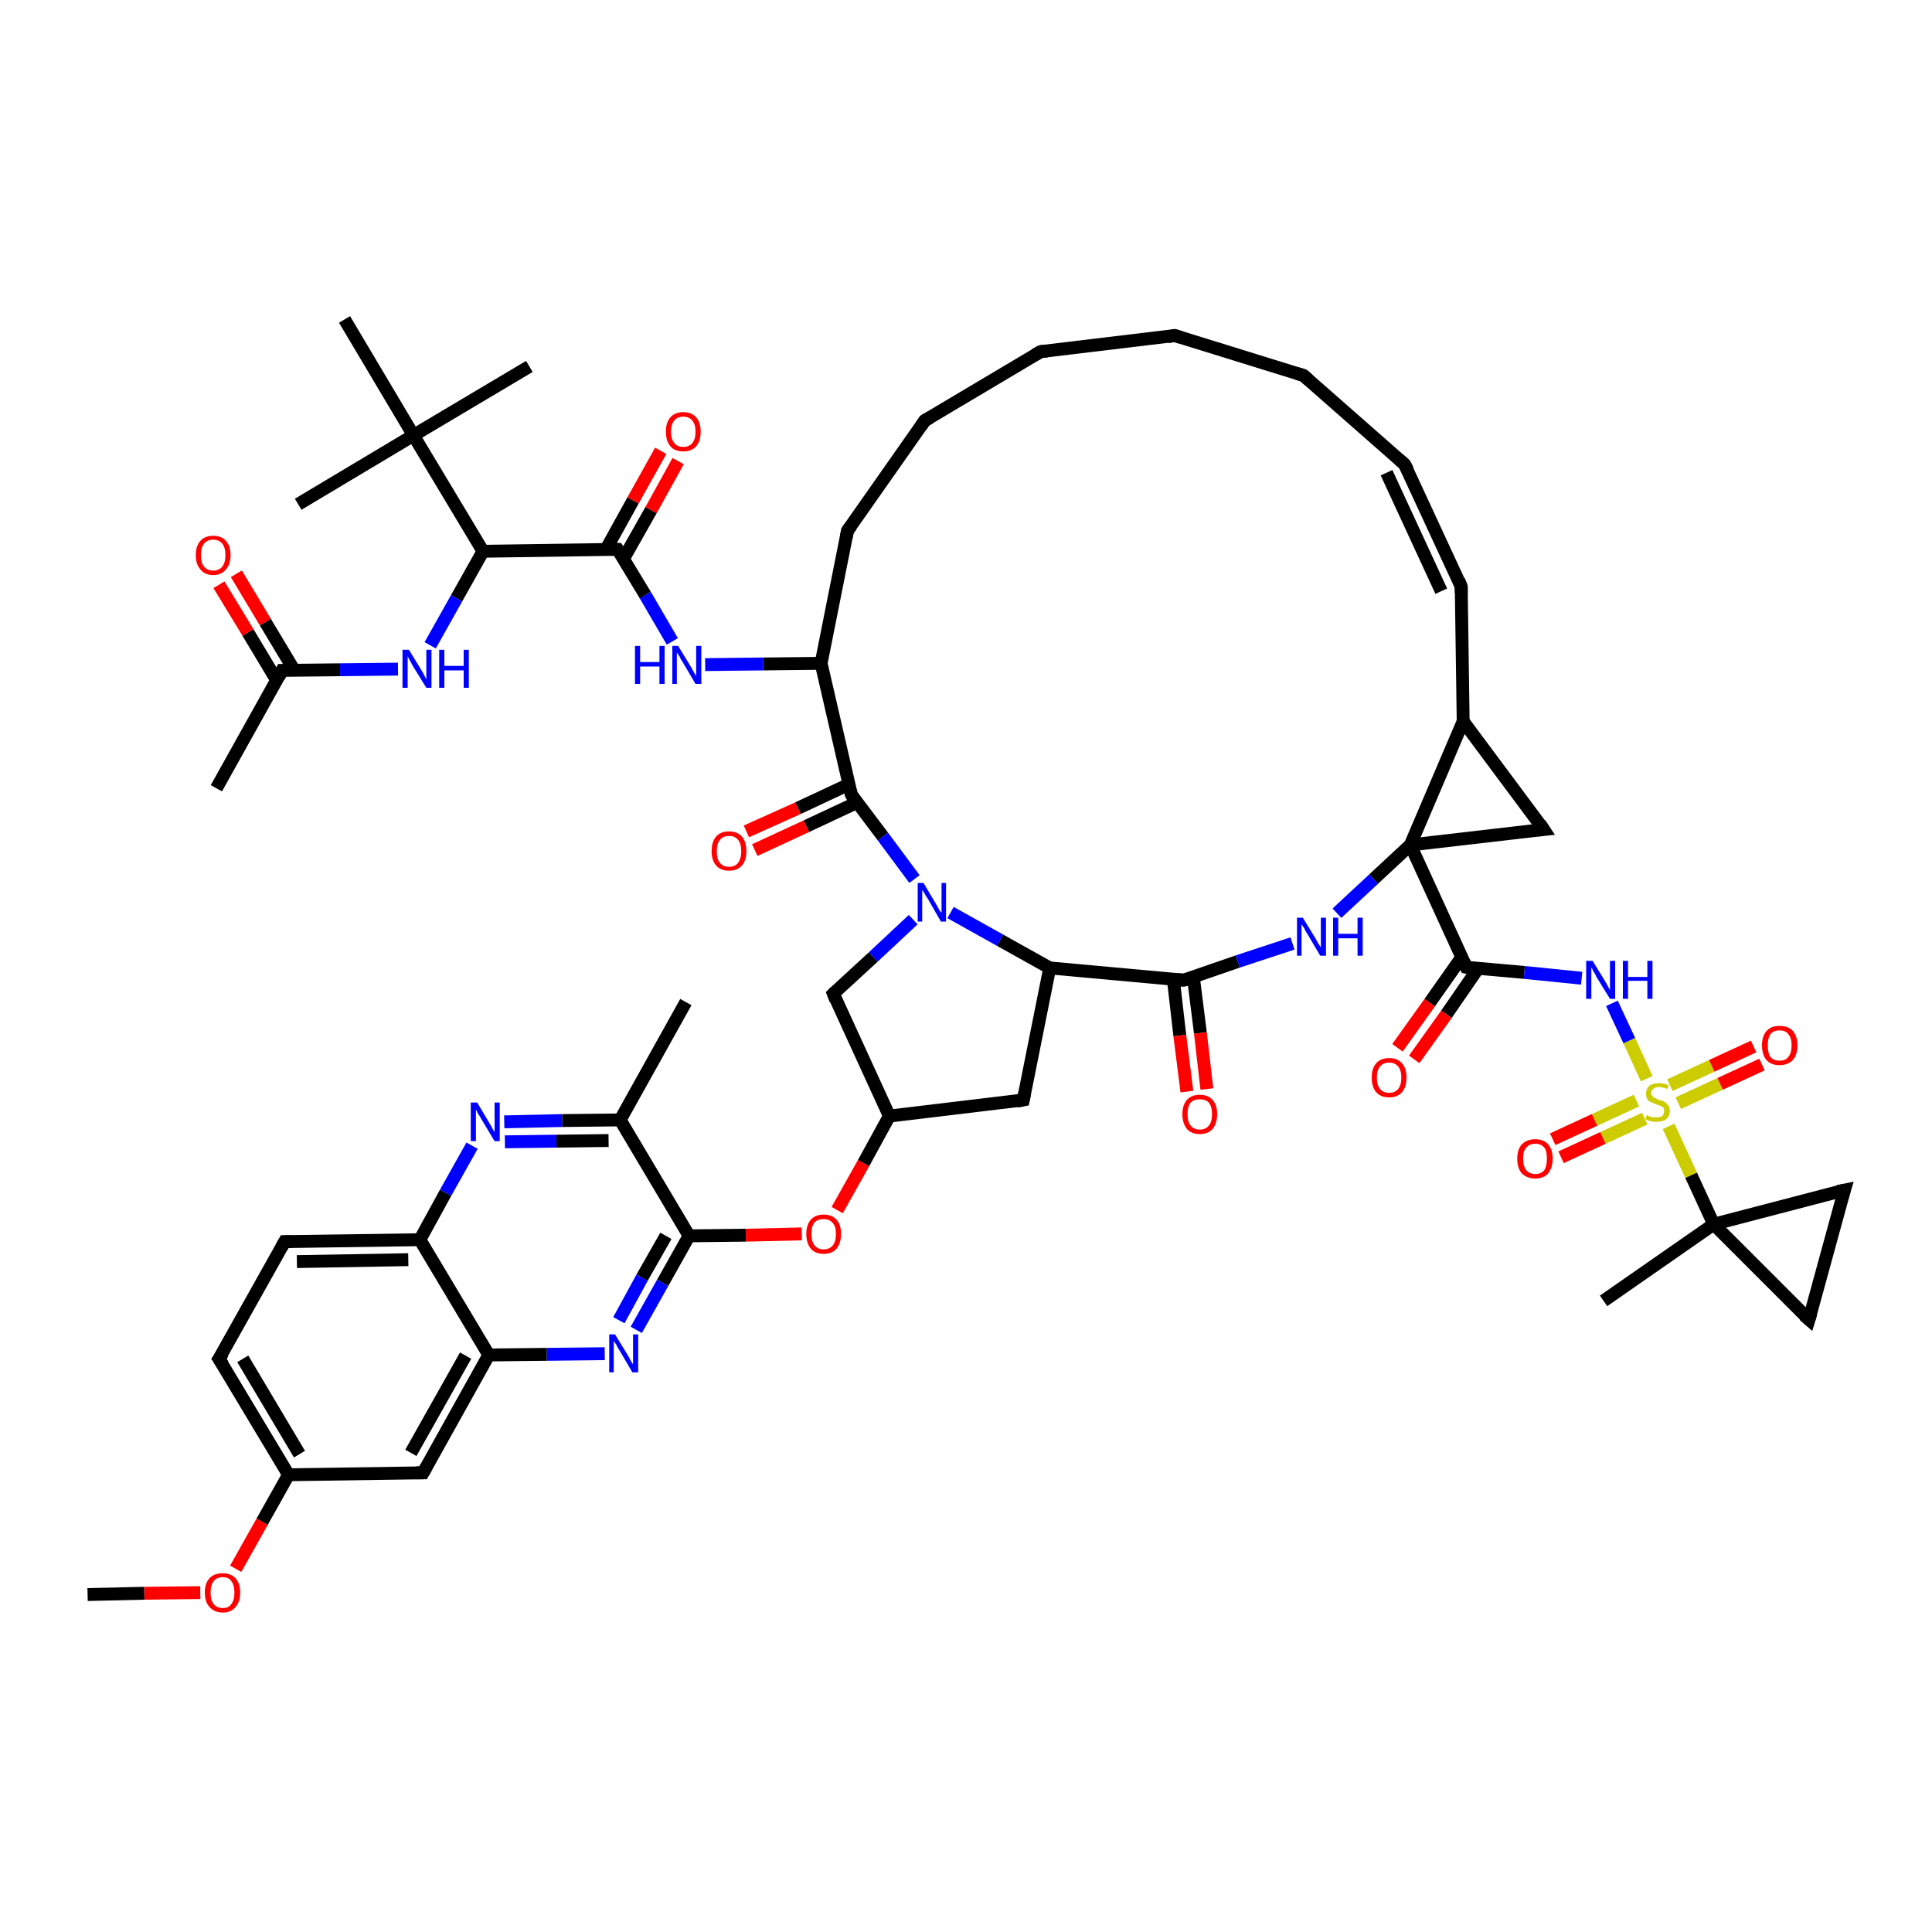 <?xml version='1.0' encoding='iso-8859-1'?>
<svg version='1.1' baseProfile='full'
              xmlns='http://www.w3.org/2000/svg'
                      xmlns:rdkit='http://www.rdkit.org/xml'
                      xmlns:xlink='http://www.w3.org/1999/xlink'
                  xml:space='preserve'
width='300px' height='300px' viewBox='0 0 300 300'>
<!-- END OF HEADER -->
<rect style='opacity:1.0;fill:#FFFFFF;stroke:none' width='300.0' height='300.0' x='0.0' y='0.0'> </rect>
<path class='bond-0 atom-0 atom-1' d='M 107.0,191.9 L 102.9,199.2' style='fill:none;fill-rule:evenodd;stroke:#000000;stroke-width:2.0px;stroke-linecap:butt;stroke-linejoin:miter;stroke-opacity:1' />
<path class='bond-0 atom-0 atom-1' d='M 102.9,199.2 L 98.8,206.5' style='fill:none;fill-rule:evenodd;stroke:#0000FF;stroke-width:2.0px;stroke-linecap:butt;stroke-linejoin:miter;stroke-opacity:1' />
<path class='bond-0 atom-0 atom-1' d='M 103.4,191.9 L 99.7,198.4' style='fill:none;fill-rule:evenodd;stroke:#000000;stroke-width:2.0px;stroke-linecap:butt;stroke-linejoin:miter;stroke-opacity:1' />
<path class='bond-0 atom-0 atom-1' d='M 99.7,198.4 L 96.1,205.0' style='fill:none;fill-rule:evenodd;stroke:#0000FF;stroke-width:2.0px;stroke-linecap:butt;stroke-linejoin:miter;stroke-opacity:1' />
<path class='bond-1 atom-1 atom-2' d='M 93.9,210.2 L 84.9,210.3' style='fill:none;fill-rule:evenodd;stroke:#0000FF;stroke-width:2.0px;stroke-linecap:butt;stroke-linejoin:miter;stroke-opacity:1' />
<path class='bond-1 atom-1 atom-2' d='M 84.9,210.3 L 75.9,210.4' style='fill:none;fill-rule:evenodd;stroke:#000000;stroke-width:2.0px;stroke-linecap:butt;stroke-linejoin:miter;stroke-opacity:1' />
<path class='bond-2 atom-2 atom-3' d='M 75.9,210.4 L 65.7,228.7' style='fill:none;fill-rule:evenodd;stroke:#000000;stroke-width:2.0px;stroke-linecap:butt;stroke-linejoin:miter;stroke-opacity:1' />
<path class='bond-2 atom-2 atom-3' d='M 72.3,210.5 L 63.8,225.6' style='fill:none;fill-rule:evenodd;stroke:#000000;stroke-width:2.0px;stroke-linecap:butt;stroke-linejoin:miter;stroke-opacity:1' />
<path class='bond-3 atom-3 atom-4' d='M 65.7,228.7 L 44.8,229.0' style='fill:none;fill-rule:evenodd;stroke:#000000;stroke-width:2.0px;stroke-linecap:butt;stroke-linejoin:miter;stroke-opacity:1' />
<path class='bond-4 atom-4 atom-5' d='M 44.8,229.0 L 40.7,236.3' style='fill:none;fill-rule:evenodd;stroke:#000000;stroke-width:2.0px;stroke-linecap:butt;stroke-linejoin:miter;stroke-opacity:1' />
<path class='bond-4 atom-4 atom-5' d='M 40.7,236.3 L 36.6,243.6' style='fill:none;fill-rule:evenodd;stroke:#FF0000;stroke-width:2.0px;stroke-linecap:butt;stroke-linejoin:miter;stroke-opacity:1' />
<path class='bond-5 atom-5 atom-6' d='M 31.1,247.3 L 22.4,247.4' style='fill:none;fill-rule:evenodd;stroke:#FF0000;stroke-width:2.0px;stroke-linecap:butt;stroke-linejoin:miter;stroke-opacity:1' />
<path class='bond-5 atom-5 atom-6' d='M 22.4,247.4 L 13.6,247.6' style='fill:none;fill-rule:evenodd;stroke:#000000;stroke-width:2.0px;stroke-linecap:butt;stroke-linejoin:miter;stroke-opacity:1' />
<path class='bond-6 atom-4 atom-7' d='M 44.8,229.0 L 34.0,211.0' style='fill:none;fill-rule:evenodd;stroke:#000000;stroke-width:2.0px;stroke-linecap:butt;stroke-linejoin:miter;stroke-opacity:1' />
<path class='bond-6 atom-4 atom-7' d='M 46.5,225.8 L 37.7,211.0' style='fill:none;fill-rule:evenodd;stroke:#000000;stroke-width:2.0px;stroke-linecap:butt;stroke-linejoin:miter;stroke-opacity:1' />
<path class='bond-7 atom-7 atom-8' d='M 34.0,211.0 L 44.2,192.8' style='fill:none;fill-rule:evenodd;stroke:#000000;stroke-width:2.0px;stroke-linecap:butt;stroke-linejoin:miter;stroke-opacity:1' />
<path class='bond-8 atom-8 atom-9' d='M 44.2,192.8 L 65.2,192.5' style='fill:none;fill-rule:evenodd;stroke:#000000;stroke-width:2.0px;stroke-linecap:butt;stroke-linejoin:miter;stroke-opacity:1' />
<path class='bond-8 atom-8 atom-9' d='M 46.1,195.9 L 63.4,195.6' style='fill:none;fill-rule:evenodd;stroke:#000000;stroke-width:2.0px;stroke-linecap:butt;stroke-linejoin:miter;stroke-opacity:1' />
<path class='bond-9 atom-9 atom-10' d='M 65.2,192.5 L 69.2,185.2' style='fill:none;fill-rule:evenodd;stroke:#000000;stroke-width:2.0px;stroke-linecap:butt;stroke-linejoin:miter;stroke-opacity:1' />
<path class='bond-9 atom-9 atom-10' d='M 69.2,185.2 L 73.3,177.9' style='fill:none;fill-rule:evenodd;stroke:#0000FF;stroke-width:2.0px;stroke-linecap:butt;stroke-linejoin:miter;stroke-opacity:1' />
<path class='bond-10 atom-10 atom-11' d='M 78.3,174.2 L 87.3,174.0' style='fill:none;fill-rule:evenodd;stroke:#0000FF;stroke-width:2.0px;stroke-linecap:butt;stroke-linejoin:miter;stroke-opacity:1' />
<path class='bond-10 atom-10 atom-11' d='M 87.3,174.0 L 96.3,173.9' style='fill:none;fill-rule:evenodd;stroke:#000000;stroke-width:2.0px;stroke-linecap:butt;stroke-linejoin:miter;stroke-opacity:1' />
<path class='bond-10 atom-10 atom-11' d='M 78.4,177.3 L 86.4,177.2' style='fill:none;fill-rule:evenodd;stroke:#0000FF;stroke-width:2.0px;stroke-linecap:butt;stroke-linejoin:miter;stroke-opacity:1' />
<path class='bond-10 atom-10 atom-11' d='M 86.4,177.2 L 94.5,177.1' style='fill:none;fill-rule:evenodd;stroke:#000000;stroke-width:2.0px;stroke-linecap:butt;stroke-linejoin:miter;stroke-opacity:1' />
<path class='bond-11 atom-11 atom-12' d='M 96.3,173.9 L 106.5,155.6' style='fill:none;fill-rule:evenodd;stroke:#000000;stroke-width:2.0px;stroke-linecap:butt;stroke-linejoin:miter;stroke-opacity:1' />
<path class='bond-12 atom-0 atom-13' d='M 107.0,191.9 L 115.8,191.8' style='fill:none;fill-rule:evenodd;stroke:#000000;stroke-width:2.0px;stroke-linecap:butt;stroke-linejoin:miter;stroke-opacity:1' />
<path class='bond-12 atom-0 atom-13' d='M 115.8,191.8 L 124.5,191.6' style='fill:none;fill-rule:evenodd;stroke:#FF0000;stroke-width:2.0px;stroke-linecap:butt;stroke-linejoin:miter;stroke-opacity:1' />
<path class='bond-13 atom-13 atom-14' d='M 130.0,187.9 L 134.1,180.6' style='fill:none;fill-rule:evenodd;stroke:#FF0000;stroke-width:2.0px;stroke-linecap:butt;stroke-linejoin:miter;stroke-opacity:1' />
<path class='bond-13 atom-13 atom-14' d='M 134.1,180.6 L 138.1,173.3' style='fill:none;fill-rule:evenodd;stroke:#000000;stroke-width:2.0px;stroke-linecap:butt;stroke-linejoin:miter;stroke-opacity:1' />
<path class='bond-14 atom-14 atom-15' d='M 138.1,173.3 L 129.4,154.3' style='fill:none;fill-rule:evenodd;stroke:#000000;stroke-width:2.0px;stroke-linecap:butt;stroke-linejoin:miter;stroke-opacity:1' />
<path class='bond-15 atom-15 atom-16' d='M 129.4,154.3 L 135.6,148.6' style='fill:none;fill-rule:evenodd;stroke:#000000;stroke-width:2.0px;stroke-linecap:butt;stroke-linejoin:miter;stroke-opacity:1' />
<path class='bond-15 atom-15 atom-16' d='M 135.6,148.6 L 141.8,142.8' style='fill:none;fill-rule:evenodd;stroke:#0000FF;stroke-width:2.0px;stroke-linecap:butt;stroke-linejoin:miter;stroke-opacity:1' />
<path class='bond-16 atom-16 atom-17' d='M 147.6,141.7 L 155.3,146.0' style='fill:none;fill-rule:evenodd;stroke:#0000FF;stroke-width:2.0px;stroke-linecap:butt;stroke-linejoin:miter;stroke-opacity:1' />
<path class='bond-16 atom-16 atom-17' d='M 155.3,146.0 L 163.0,150.3' style='fill:none;fill-rule:evenodd;stroke:#000000;stroke-width:2.0px;stroke-linecap:butt;stroke-linejoin:miter;stroke-opacity:1' />
<path class='bond-17 atom-17 atom-18' d='M 163.0,150.3 L 158.9,170.8' style='fill:none;fill-rule:evenodd;stroke:#000000;stroke-width:2.0px;stroke-linecap:butt;stroke-linejoin:miter;stroke-opacity:1' />
<path class='bond-18 atom-17 atom-19' d='M 163.0,150.3 L 183.8,152.2' style='fill:none;fill-rule:evenodd;stroke:#000000;stroke-width:2.0px;stroke-linecap:butt;stroke-linejoin:miter;stroke-opacity:1' />
<path class='bond-19 atom-19 atom-20' d='M 183.8,152.2 L 192.2,149.3' style='fill:none;fill-rule:evenodd;stroke:#000000;stroke-width:2.0px;stroke-linecap:butt;stroke-linejoin:miter;stroke-opacity:1' />
<path class='bond-19 atom-19 atom-20' d='M 192.2,149.3 L 200.7,146.5' style='fill:none;fill-rule:evenodd;stroke:#0000FF;stroke-width:2.0px;stroke-linecap:butt;stroke-linejoin:miter;stroke-opacity:1' />
<path class='bond-20 atom-20 atom-21' d='M 207.6,141.8 L 213.3,136.5' style='fill:none;fill-rule:evenodd;stroke:#0000FF;stroke-width:2.0px;stroke-linecap:butt;stroke-linejoin:miter;stroke-opacity:1' />
<path class='bond-20 atom-20 atom-21' d='M 213.3,136.5 L 219.0,131.2' style='fill:none;fill-rule:evenodd;stroke:#000000;stroke-width:2.0px;stroke-linecap:butt;stroke-linejoin:miter;stroke-opacity:1' />
<path class='bond-21 atom-21 atom-22' d='M 219.0,131.2 L 227.7,150.2' style='fill:none;fill-rule:evenodd;stroke:#000000;stroke-width:2.0px;stroke-linecap:butt;stroke-linejoin:miter;stroke-opacity:1' />
<path class='bond-22 atom-22 atom-23' d='M 227.7,150.2 L 236.7,151.0' style='fill:none;fill-rule:evenodd;stroke:#000000;stroke-width:2.0px;stroke-linecap:butt;stroke-linejoin:miter;stroke-opacity:1' />
<path class='bond-22 atom-22 atom-23' d='M 236.7,151.0 L 245.6,151.9' style='fill:none;fill-rule:evenodd;stroke:#0000FF;stroke-width:2.0px;stroke-linecap:butt;stroke-linejoin:miter;stroke-opacity:1' />
<path class='bond-23 atom-23 atom-24' d='M 250.3,155.8 L 253.0,161.6' style='fill:none;fill-rule:evenodd;stroke:#0000FF;stroke-width:2.0px;stroke-linecap:butt;stroke-linejoin:miter;stroke-opacity:1' />
<path class='bond-23 atom-23 atom-24' d='M 253.0,161.6 L 255.7,167.5' style='fill:none;fill-rule:evenodd;stroke:#CCCC00;stroke-width:2.0px;stroke-linecap:butt;stroke-linejoin:miter;stroke-opacity:1' />
<path class='bond-24 atom-24 atom-25' d='M 259.1,174.9 L 262.6,182.5' style='fill:none;fill-rule:evenodd;stroke:#CCCC00;stroke-width:2.0px;stroke-linecap:butt;stroke-linejoin:miter;stroke-opacity:1' />
<path class='bond-24 atom-24 atom-25' d='M 262.6,182.5 L 266.1,190.1' style='fill:none;fill-rule:evenodd;stroke:#000000;stroke-width:2.0px;stroke-linecap:butt;stroke-linejoin:miter;stroke-opacity:1' />
<path class='bond-25 atom-25 atom-26' d='M 266.1,190.1 L 249.0,202.0' style='fill:none;fill-rule:evenodd;stroke:#000000;stroke-width:2.0px;stroke-linecap:butt;stroke-linejoin:miter;stroke-opacity:1' />
<path class='bond-26 atom-25 atom-27' d='M 266.1,190.1 L 280.9,204.9' style='fill:none;fill-rule:evenodd;stroke:#000000;stroke-width:2.0px;stroke-linecap:butt;stroke-linejoin:miter;stroke-opacity:1' />
<path class='bond-27 atom-27 atom-28' d='M 280.9,204.9 L 286.4,184.8' style='fill:none;fill-rule:evenodd;stroke:#000000;stroke-width:2.0px;stroke-linecap:butt;stroke-linejoin:miter;stroke-opacity:1' />
<path class='bond-28 atom-24 atom-29' d='M 254.1,170.9 L 247.6,173.9' style='fill:none;fill-rule:evenodd;stroke:#CCCC00;stroke-width:2.0px;stroke-linecap:butt;stroke-linejoin:miter;stroke-opacity:1' />
<path class='bond-28 atom-24 atom-29' d='M 247.6,173.9 L 241.1,176.9' style='fill:none;fill-rule:evenodd;stroke:#FF0000;stroke-width:2.0px;stroke-linecap:butt;stroke-linejoin:miter;stroke-opacity:1' />
<path class='bond-28 atom-24 atom-29' d='M 255.4,173.7 L 248.9,176.7' style='fill:none;fill-rule:evenodd;stroke:#CCCC00;stroke-width:2.0px;stroke-linecap:butt;stroke-linejoin:miter;stroke-opacity:1' />
<path class='bond-28 atom-24 atom-29' d='M 248.9,176.7 L 242.4,179.7' style='fill:none;fill-rule:evenodd;stroke:#FF0000;stroke-width:2.0px;stroke-linecap:butt;stroke-linejoin:miter;stroke-opacity:1' />
<path class='bond-29 atom-24 atom-30' d='M 260.6,171.3 L 267.1,168.3' style='fill:none;fill-rule:evenodd;stroke:#CCCC00;stroke-width:2.0px;stroke-linecap:butt;stroke-linejoin:miter;stroke-opacity:1' />
<path class='bond-29 atom-24 atom-30' d='M 267.1,168.3 L 273.6,165.3' style='fill:none;fill-rule:evenodd;stroke:#FF0000;stroke-width:2.0px;stroke-linecap:butt;stroke-linejoin:miter;stroke-opacity:1' />
<path class='bond-29 atom-24 atom-30' d='M 259.3,168.5 L 265.8,165.5' style='fill:none;fill-rule:evenodd;stroke:#CCCC00;stroke-width:2.0px;stroke-linecap:butt;stroke-linejoin:miter;stroke-opacity:1' />
<path class='bond-29 atom-24 atom-30' d='M 265.8,165.5 L 272.3,162.5' style='fill:none;fill-rule:evenodd;stroke:#FF0000;stroke-width:2.0px;stroke-linecap:butt;stroke-linejoin:miter;stroke-opacity:1' />
<path class='bond-30 atom-22 atom-31' d='M 227.0,148.6 L 222.0,155.7' style='fill:none;fill-rule:evenodd;stroke:#000000;stroke-width:2.0px;stroke-linecap:butt;stroke-linejoin:miter;stroke-opacity:1' />
<path class='bond-30 atom-22 atom-31' d='M 222.0,155.7 L 217.0,162.7' style='fill:none;fill-rule:evenodd;stroke:#FF0000;stroke-width:2.0px;stroke-linecap:butt;stroke-linejoin:miter;stroke-opacity:1' />
<path class='bond-30 atom-22 atom-31' d='M 229.5,150.4 L 224.6,157.5' style='fill:none;fill-rule:evenodd;stroke:#000000;stroke-width:2.0px;stroke-linecap:butt;stroke-linejoin:miter;stroke-opacity:1' />
<path class='bond-30 atom-22 atom-31' d='M 224.6,157.5 L 219.6,164.5' style='fill:none;fill-rule:evenodd;stroke:#FF0000;stroke-width:2.0px;stroke-linecap:butt;stroke-linejoin:miter;stroke-opacity:1' />
<path class='bond-31 atom-21 atom-32' d='M 219.0,131.2 L 227.2,112.0' style='fill:none;fill-rule:evenodd;stroke:#000000;stroke-width:2.0px;stroke-linecap:butt;stroke-linejoin:miter;stroke-opacity:1' />
<path class='bond-32 atom-32 atom-33' d='M 227.2,112.0 L 226.9,91.1' style='fill:none;fill-rule:evenodd;stroke:#000000;stroke-width:2.0px;stroke-linecap:butt;stroke-linejoin:miter;stroke-opacity:1' />
<path class='bond-33 atom-33 atom-34' d='M 226.9,91.1 L 218.1,72.1' style='fill:none;fill-rule:evenodd;stroke:#000000;stroke-width:2.0px;stroke-linecap:butt;stroke-linejoin:miter;stroke-opacity:1' />
<path class='bond-33 atom-33 atom-34' d='M 223.8,91.8 L 215.3,73.4' style='fill:none;fill-rule:evenodd;stroke:#000000;stroke-width:2.0px;stroke-linecap:butt;stroke-linejoin:miter;stroke-opacity:1' />
<path class='bond-34 atom-34 atom-35' d='M 218.1,72.1 L 202.4,58.3' style='fill:none;fill-rule:evenodd;stroke:#000000;stroke-width:2.0px;stroke-linecap:butt;stroke-linejoin:miter;stroke-opacity:1' />
<path class='bond-35 atom-35 atom-36' d='M 202.4,58.3 L 182.4,52.1' style='fill:none;fill-rule:evenodd;stroke:#000000;stroke-width:2.0px;stroke-linecap:butt;stroke-linejoin:miter;stroke-opacity:1' />
<path class='bond-36 atom-36 atom-37' d='M 182.4,52.1 L 161.6,54.6' style='fill:none;fill-rule:evenodd;stroke:#000000;stroke-width:2.0px;stroke-linecap:butt;stroke-linejoin:miter;stroke-opacity:1' />
<path class='bond-37 atom-37 atom-38' d='M 161.6,54.6 L 143.6,65.3' style='fill:none;fill-rule:evenodd;stroke:#000000;stroke-width:2.0px;stroke-linecap:butt;stroke-linejoin:miter;stroke-opacity:1' />
<path class='bond-38 atom-38 atom-39' d='M 143.6,65.3 L 131.6,82.4' style='fill:none;fill-rule:evenodd;stroke:#000000;stroke-width:2.0px;stroke-linecap:butt;stroke-linejoin:miter;stroke-opacity:1' />
<path class='bond-39 atom-39 atom-40' d='M 131.6,82.4 L 127.5,103.0' style='fill:none;fill-rule:evenodd;stroke:#000000;stroke-width:2.0px;stroke-linecap:butt;stroke-linejoin:miter;stroke-opacity:1' />
<path class='bond-40 atom-40 atom-41' d='M 127.5,103.0 L 132.2,123.4' style='fill:none;fill-rule:evenodd;stroke:#000000;stroke-width:2.0px;stroke-linecap:butt;stroke-linejoin:miter;stroke-opacity:1' />
<path class='bond-41 atom-41 atom-42' d='M 131.8,121.8 L 123.9,125.5' style='fill:none;fill-rule:evenodd;stroke:#000000;stroke-width:2.0px;stroke-linecap:butt;stroke-linejoin:miter;stroke-opacity:1' />
<path class='bond-41 atom-41 atom-42' d='M 123.9,125.5 L 115.9,129.1' style='fill:none;fill-rule:evenodd;stroke:#FF0000;stroke-width:2.0px;stroke-linecap:butt;stroke-linejoin:miter;stroke-opacity:1' />
<path class='bond-41 atom-41 atom-42' d='M 133.1,124.6 L 125.2,128.3' style='fill:none;fill-rule:evenodd;stroke:#000000;stroke-width:2.0px;stroke-linecap:butt;stroke-linejoin:miter;stroke-opacity:1' />
<path class='bond-41 atom-41 atom-42' d='M 125.2,128.3 L 117.2,132.0' style='fill:none;fill-rule:evenodd;stroke:#FF0000;stroke-width:2.0px;stroke-linecap:butt;stroke-linejoin:miter;stroke-opacity:1' />
<path class='bond-42 atom-40 atom-43' d='M 127.5,103.0 L 118.5,103.1' style='fill:none;fill-rule:evenodd;stroke:#000000;stroke-width:2.0px;stroke-linecap:butt;stroke-linejoin:miter;stroke-opacity:1' />
<path class='bond-42 atom-40 atom-43' d='M 118.5,103.1 L 109.5,103.2' style='fill:none;fill-rule:evenodd;stroke:#0000FF;stroke-width:2.0px;stroke-linecap:butt;stroke-linejoin:miter;stroke-opacity:1' />
<path class='bond-43 atom-43 atom-44' d='M 104.4,99.6 L 100.2,92.4' style='fill:none;fill-rule:evenodd;stroke:#0000FF;stroke-width:2.0px;stroke-linecap:butt;stroke-linejoin:miter;stroke-opacity:1' />
<path class='bond-43 atom-43 atom-44' d='M 100.2,92.4 L 95.9,85.3' style='fill:none;fill-rule:evenodd;stroke:#000000;stroke-width:2.0px;stroke-linecap:butt;stroke-linejoin:miter;stroke-opacity:1' />
<path class='bond-44 atom-44 atom-45' d='M 95.9,85.3 L 75.0,85.6' style='fill:none;fill-rule:evenodd;stroke:#000000;stroke-width:2.0px;stroke-linecap:butt;stroke-linejoin:miter;stroke-opacity:1' />
<path class='bond-45 atom-45 atom-46' d='M 75.0,85.6 L 70.9,92.9' style='fill:none;fill-rule:evenodd;stroke:#000000;stroke-width:2.0px;stroke-linecap:butt;stroke-linejoin:miter;stroke-opacity:1' />
<path class='bond-45 atom-45 atom-46' d='M 70.9,92.9 L 66.8,100.2' style='fill:none;fill-rule:evenodd;stroke:#0000FF;stroke-width:2.0px;stroke-linecap:butt;stroke-linejoin:miter;stroke-opacity:1' />
<path class='bond-46 atom-46 atom-47' d='M 61.8,103.9 L 52.8,104.0' style='fill:none;fill-rule:evenodd;stroke:#0000FF;stroke-width:2.0px;stroke-linecap:butt;stroke-linejoin:miter;stroke-opacity:1' />
<path class='bond-46 atom-46 atom-47' d='M 52.8,104.0 L 43.8,104.1' style='fill:none;fill-rule:evenodd;stroke:#000000;stroke-width:2.0px;stroke-linecap:butt;stroke-linejoin:miter;stroke-opacity:1' />
<path class='bond-47 atom-47 atom-48' d='M 43.8,104.1 L 33.6,122.4' style='fill:none;fill-rule:evenodd;stroke:#000000;stroke-width:2.0px;stroke-linecap:butt;stroke-linejoin:miter;stroke-opacity:1' />
<path class='bond-48 atom-47 atom-49' d='M 45.7,104.1 L 41.2,96.6' style='fill:none;fill-rule:evenodd;stroke:#000000;stroke-width:2.0px;stroke-linecap:butt;stroke-linejoin:miter;stroke-opacity:1' />
<path class='bond-48 atom-47 atom-49' d='M 41.2,96.6 L 36.7,89.1' style='fill:none;fill-rule:evenodd;stroke:#FF0000;stroke-width:2.0px;stroke-linecap:butt;stroke-linejoin:miter;stroke-opacity:1' />
<path class='bond-48 atom-47 atom-49' d='M 43.0,105.7 L 38.5,98.2' style='fill:none;fill-rule:evenodd;stroke:#000000;stroke-width:2.0px;stroke-linecap:butt;stroke-linejoin:miter;stroke-opacity:1' />
<path class='bond-48 atom-47 atom-49' d='M 38.5,98.2 L 34.0,90.8' style='fill:none;fill-rule:evenodd;stroke:#FF0000;stroke-width:2.0px;stroke-linecap:butt;stroke-linejoin:miter;stroke-opacity:1' />
<path class='bond-49 atom-45 atom-50' d='M 75.0,85.6 L 64.2,67.6' style='fill:none;fill-rule:evenodd;stroke:#000000;stroke-width:2.0px;stroke-linecap:butt;stroke-linejoin:miter;stroke-opacity:1' />
<path class='bond-50 atom-50 atom-51' d='M 64.2,67.6 L 46.3,78.3' style='fill:none;fill-rule:evenodd;stroke:#000000;stroke-width:2.0px;stroke-linecap:butt;stroke-linejoin:miter;stroke-opacity:1' />
<path class='bond-51 atom-50 atom-52' d='M 64.2,67.6 L 82.2,56.9' style='fill:none;fill-rule:evenodd;stroke:#000000;stroke-width:2.0px;stroke-linecap:butt;stroke-linejoin:miter;stroke-opacity:1' />
<path class='bond-52 atom-50 atom-53' d='M 64.2,67.6 L 53.5,49.6' style='fill:none;fill-rule:evenodd;stroke:#000000;stroke-width:2.0px;stroke-linecap:butt;stroke-linejoin:miter;stroke-opacity:1' />
<path class='bond-53 atom-44 atom-54' d='M 96.8,86.8 L 101.1,79.2' style='fill:none;fill-rule:evenodd;stroke:#000000;stroke-width:2.0px;stroke-linecap:butt;stroke-linejoin:miter;stroke-opacity:1' />
<path class='bond-53 atom-44 atom-54' d='M 101.1,79.2 L 105.3,71.6' style='fill:none;fill-rule:evenodd;stroke:#FF0000;stroke-width:2.0px;stroke-linecap:butt;stroke-linejoin:miter;stroke-opacity:1' />
<path class='bond-53 atom-44 atom-54' d='M 94.1,85.3 L 98.3,77.7' style='fill:none;fill-rule:evenodd;stroke:#000000;stroke-width:2.0px;stroke-linecap:butt;stroke-linejoin:miter;stroke-opacity:1' />
<path class='bond-53 atom-44 atom-54' d='M 98.3,77.7 L 102.6,70.0' style='fill:none;fill-rule:evenodd;stroke:#FF0000;stroke-width:2.0px;stroke-linecap:butt;stroke-linejoin:miter;stroke-opacity:1' />
<path class='bond-54 atom-32 atom-55' d='M 227.2,112.0 L 239.7,128.8' style='fill:none;fill-rule:evenodd;stroke:#000000;stroke-width:2.0px;stroke-linecap:butt;stroke-linejoin:miter;stroke-opacity:1' />
<path class='bond-55 atom-19 atom-56' d='M 182.2,152.1 L 183.2,160.8' style='fill:none;fill-rule:evenodd;stroke:#000000;stroke-width:2.0px;stroke-linecap:butt;stroke-linejoin:miter;stroke-opacity:1' />
<path class='bond-55 atom-19 atom-56' d='M 183.2,160.8 L 184.3,169.5' style='fill:none;fill-rule:evenodd;stroke:#FF0000;stroke-width:2.0px;stroke-linecap:butt;stroke-linejoin:miter;stroke-opacity:1' />
<path class='bond-55 atom-19 atom-56' d='M 185.3,151.7 L 186.4,160.4' style='fill:none;fill-rule:evenodd;stroke:#000000;stroke-width:2.0px;stroke-linecap:butt;stroke-linejoin:miter;stroke-opacity:1' />
<path class='bond-55 atom-19 atom-56' d='M 186.4,160.4 L 187.4,169.1' style='fill:none;fill-rule:evenodd;stroke:#FF0000;stroke-width:2.0px;stroke-linecap:butt;stroke-linejoin:miter;stroke-opacity:1' />
<path class='bond-56 atom-9 atom-2' d='M 65.2,192.5 L 75.9,210.4' style='fill:none;fill-rule:evenodd;stroke:#000000;stroke-width:2.0px;stroke-linecap:butt;stroke-linejoin:miter;stroke-opacity:1' />
<path class='bond-57 atom-11 atom-0' d='M 96.3,173.9 L 107.0,191.9' style='fill:none;fill-rule:evenodd;stroke:#000000;stroke-width:2.0px;stroke-linecap:butt;stroke-linejoin:miter;stroke-opacity:1' />
<path class='bond-58 atom-18 atom-14' d='M 158.9,170.8 L 138.1,173.3' style='fill:none;fill-rule:evenodd;stroke:#000000;stroke-width:2.0px;stroke-linecap:butt;stroke-linejoin:miter;stroke-opacity:1' />
<path class='bond-59 atom-28 atom-25' d='M 286.4,184.8 L 266.1,190.1' style='fill:none;fill-rule:evenodd;stroke:#000000;stroke-width:2.0px;stroke-linecap:butt;stroke-linejoin:miter;stroke-opacity:1' />
<path class='bond-60 atom-41 atom-16' d='M 132.2,123.4 L 137.1,129.9' style='fill:none;fill-rule:evenodd;stroke:#000000;stroke-width:2.0px;stroke-linecap:butt;stroke-linejoin:miter;stroke-opacity:1' />
<path class='bond-60 atom-41 atom-16' d='M 137.1,129.9 L 142.0,136.5' style='fill:none;fill-rule:evenodd;stroke:#0000FF;stroke-width:2.0px;stroke-linecap:butt;stroke-linejoin:miter;stroke-opacity:1' />
<path class='bond-61 atom-55 atom-21' d='M 239.7,128.8 L 219.0,131.2' style='fill:none;fill-rule:evenodd;stroke:#000000;stroke-width:2.0px;stroke-linecap:butt;stroke-linejoin:miter;stroke-opacity:1' />
<path d='M 66.2,227.8 L 65.7,228.7 L 64.6,228.7' style='fill:none;stroke:#000000;stroke-width:2.0px;stroke-linecap:butt;stroke-linejoin:miter;stroke-opacity:1;' />
<path d='M 34.6,211.9 L 34.0,211.0 L 34.6,210.1' style='fill:none;stroke:#000000;stroke-width:2.0px;stroke-linecap:butt;stroke-linejoin:miter;stroke-opacity:1;' />
<path d='M 43.7,193.7 L 44.2,192.8 L 45.3,192.8' style='fill:none;stroke:#000000;stroke-width:2.0px;stroke-linecap:butt;stroke-linejoin:miter;stroke-opacity:1;' />
<path d='M 129.8,155.3 L 129.4,154.3 L 129.7,154.0' style='fill:none;stroke:#000000;stroke-width:2.0px;stroke-linecap:butt;stroke-linejoin:miter;stroke-opacity:1;' />
<path d='M 159.1,169.8 L 158.9,170.8 L 157.9,171.0' style='fill:none;stroke:#000000;stroke-width:2.0px;stroke-linecap:butt;stroke-linejoin:miter;stroke-opacity:1;' />
<path d='M 182.8,152.1 L 183.8,152.2 L 184.2,152.1' style='fill:none;stroke:#000000;stroke-width:2.0px;stroke-linecap:butt;stroke-linejoin:miter;stroke-opacity:1;' />
<path d='M 227.3,149.3 L 227.7,150.2 L 228.2,150.3' style='fill:none;stroke:#000000;stroke-width:2.0px;stroke-linecap:butt;stroke-linejoin:miter;stroke-opacity:1;' />
<path d='M 280.1,204.2 L 280.9,204.9 L 281.2,203.9' style='fill:none;stroke:#000000;stroke-width:2.0px;stroke-linecap:butt;stroke-linejoin:miter;stroke-opacity:1;' />
<path d='M 286.1,185.8 L 286.4,184.8 L 285.4,185.0' style='fill:none;stroke:#000000;stroke-width:2.0px;stroke-linecap:butt;stroke-linejoin:miter;stroke-opacity:1;' />
<path d='M 226.9,92.1 L 226.9,91.1 L 226.5,90.1' style='fill:none;stroke:#000000;stroke-width:2.0px;stroke-linecap:butt;stroke-linejoin:miter;stroke-opacity:1;' />
<path d='M 218.6,73.0 L 218.1,72.1 L 217.3,71.4' style='fill:none;stroke:#000000;stroke-width:2.0px;stroke-linecap:butt;stroke-linejoin:miter;stroke-opacity:1;' />
<path d='M 203.2,59.0 L 202.4,58.3 L 201.4,58.0' style='fill:none;stroke:#000000;stroke-width:2.0px;stroke-linecap:butt;stroke-linejoin:miter;stroke-opacity:1;' />
<path d='M 183.4,52.4 L 182.4,52.1 L 181.3,52.3' style='fill:none;stroke:#000000;stroke-width:2.0px;stroke-linecap:butt;stroke-linejoin:miter;stroke-opacity:1;' />
<path d='M 162.6,54.5 L 161.6,54.6 L 160.7,55.1' style='fill:none;stroke:#000000;stroke-width:2.0px;stroke-linecap:butt;stroke-linejoin:miter;stroke-opacity:1;' />
<path d='M 144.5,64.8 L 143.6,65.3 L 143.0,66.2' style='fill:none;stroke:#000000;stroke-width:2.0px;stroke-linecap:butt;stroke-linejoin:miter;stroke-opacity:1;' />
<path d='M 132.2,81.6 L 131.6,82.4 L 131.4,83.5' style='fill:none;stroke:#000000;stroke-width:2.0px;stroke-linecap:butt;stroke-linejoin:miter;stroke-opacity:1;' />
<path d='M 131.9,122.3 L 132.2,123.4 L 132.4,123.7' style='fill:none;stroke:#000000;stroke-width:2.0px;stroke-linecap:butt;stroke-linejoin:miter;stroke-opacity:1;' />
<path d='M 96.1,85.6 L 95.9,85.3 L 94.8,85.3' style='fill:none;stroke:#000000;stroke-width:2.0px;stroke-linecap:butt;stroke-linejoin:miter;stroke-opacity:1;' />
<path d='M 44.3,104.1 L 43.8,104.1 L 43.3,105.1' style='fill:none;stroke:#000000;stroke-width:2.0px;stroke-linecap:butt;stroke-linejoin:miter;stroke-opacity:1;' />
<path d='M 239.1,127.9 L 239.7,128.8 L 238.7,128.9' style='fill:none;stroke:#000000;stroke-width:2.0px;stroke-linecap:butt;stroke-linejoin:miter;stroke-opacity:1;' />
<path class='atom-1' d='M 95.5 207.2
L 97.4 210.3
Q 97.6 210.6, 97.9 211.2
Q 98.2 211.8, 98.3 211.8
L 98.3 207.2
L 99.1 207.2
L 99.1 213.1
L 98.2 213.1
L 96.2 209.7
Q 95.9 209.3, 95.7 208.8
Q 95.4 208.4, 95.3 208.2
L 95.3 213.1
L 94.6 213.1
L 94.6 207.2
L 95.5 207.2
' fill='#0000FF'/>
<path class='atom-5' d='M 31.8 247.3
Q 31.8 245.9, 32.5 245.1
Q 33.2 244.3, 34.6 244.3
Q 35.9 244.3, 36.6 245.1
Q 37.3 245.9, 37.3 247.3
Q 37.3 248.7, 36.6 249.5
Q 35.9 250.4, 34.6 250.4
Q 33.3 250.4, 32.5 249.5
Q 31.8 248.7, 31.8 247.3
M 34.6 249.7
Q 35.5 249.7, 35.9 249.1
Q 36.4 248.5, 36.4 247.3
Q 36.4 246.1, 35.9 245.5
Q 35.5 244.9, 34.6 244.9
Q 33.7 244.9, 33.2 245.5
Q 32.7 246.1, 32.7 247.3
Q 32.7 248.5, 33.2 249.1
Q 33.7 249.7, 34.6 249.7
' fill='#FF0000'/>
<path class='atom-10' d='M 74.1 171.2
L 76.0 174.4
Q 76.2 174.7, 76.5 175.3
Q 76.8 175.8, 76.8 175.8
L 76.8 171.2
L 77.6 171.2
L 77.6 177.2
L 76.8 177.2
L 74.7 173.7
Q 74.5 173.3, 74.2 172.9
Q 74.0 172.4, 73.9 172.3
L 73.9 177.2
L 73.1 177.2
L 73.1 171.2
L 74.1 171.2
' fill='#0000FF'/>
<path class='atom-13' d='M 125.2 191.6
Q 125.2 190.2, 125.9 189.4
Q 126.6 188.6, 127.9 188.6
Q 129.2 188.6, 129.9 189.4
Q 130.6 190.2, 130.6 191.6
Q 130.6 193.0, 129.9 193.9
Q 129.2 194.7, 127.9 194.7
Q 126.6 194.7, 125.9 193.9
Q 125.2 193.0, 125.2 191.6
M 127.9 194.0
Q 128.8 194.0, 129.3 193.4
Q 129.8 192.8, 129.8 191.6
Q 129.8 190.4, 129.3 189.9
Q 128.8 189.3, 127.9 189.3
Q 127.0 189.3, 126.5 189.8
Q 126.0 190.4, 126.0 191.6
Q 126.0 192.8, 126.5 193.4
Q 127.0 194.0, 127.9 194.0
' fill='#FF0000'/>
<path class='atom-16' d='M 143.4 137.1
L 145.3 140.3
Q 145.5 140.6, 145.8 141.2
Q 146.1 141.7, 146.2 141.7
L 146.2 137.1
L 146.9 137.1
L 146.9 143.1
L 146.1 143.1
L 144.1 139.6
Q 143.8 139.2, 143.6 138.8
Q 143.3 138.3, 143.2 138.2
L 143.2 143.1
L 142.5 143.1
L 142.5 137.1
L 143.4 137.1
' fill='#0000FF'/>
<path class='atom-20' d='M 202.3 142.5
L 204.2 145.6
Q 204.4 145.9, 204.7 146.5
Q 205.1 147.1, 205.1 147.1
L 205.1 142.5
L 205.9 142.5
L 205.9 148.4
L 205.0 148.4
L 203.0 145.0
Q 202.7 144.6, 202.5 144.1
Q 202.2 143.7, 202.1 143.5
L 202.1 148.4
L 201.4 148.4
L 201.4 142.5
L 202.3 142.5
' fill='#0000FF'/>
<path class='atom-20' d='M 207.0 142.5
L 207.8 142.5
L 207.8 145.0
L 210.8 145.0
L 210.8 142.5
L 211.6 142.5
L 211.6 148.4
L 210.8 148.4
L 210.8 145.7
L 207.8 145.7
L 207.8 148.4
L 207.0 148.4
L 207.0 142.5
' fill='#0000FF'/>
<path class='atom-23' d='M 247.3 149.2
L 249.2 152.3
Q 249.4 152.6, 249.7 153.2
Q 250.0 153.7, 250.0 153.8
L 250.0 149.2
L 250.8 149.2
L 250.8 155.1
L 250.0 155.1
L 247.9 151.7
Q 247.7 151.2, 247.4 150.8
Q 247.2 150.3, 247.1 150.2
L 247.1 155.1
L 246.3 155.1
L 246.3 149.2
L 247.3 149.2
' fill='#0000FF'/>
<path class='atom-23' d='M 252.0 149.2
L 252.8 149.2
L 252.8 151.7
L 255.8 151.7
L 255.8 149.2
L 256.6 149.2
L 256.6 155.1
L 255.8 155.1
L 255.8 152.3
L 252.8 152.3
L 252.8 155.1
L 252.0 155.1
L 252.0 149.2
' fill='#0000FF'/>
<path class='atom-24' d='M 255.7 173.1
Q 255.7 173.2, 256.0 173.3
Q 256.3 173.4, 256.6 173.5
Q 256.9 173.5, 257.2 173.5
Q 257.8 173.5, 258.1 173.3
Q 258.4 173.0, 258.4 172.5
Q 258.4 172.2, 258.3 172.0
Q 258.1 171.8, 257.8 171.7
Q 257.6 171.6, 257.2 171.5
Q 256.7 171.3, 256.3 171.1
Q 256.0 171.0, 255.8 170.7
Q 255.6 170.4, 255.6 169.8
Q 255.6 169.1, 256.1 168.6
Q 256.6 168.2, 257.6 168.2
Q 258.3 168.2, 259.1 168.5
L 258.9 169.1
Q 258.2 168.8, 257.6 168.8
Q 257.0 168.8, 256.7 169.1
Q 256.4 169.3, 256.4 169.7
Q 256.4 170.0, 256.6 170.2
Q 256.7 170.4, 257.0 170.5
Q 257.2 170.6, 257.6 170.8
Q 258.2 170.9, 258.5 171.1
Q 258.8 171.3, 259.0 171.6
Q 259.3 171.9, 259.3 172.5
Q 259.3 173.3, 258.7 173.8
Q 258.2 174.2, 257.2 174.2
Q 256.7 174.2, 256.3 174.1
Q 255.9 174.0, 255.5 173.8
L 255.7 173.1
' fill='#CCCC00'/>
<path class='atom-29' d='M 235.6 179.9
Q 235.6 178.5, 236.3 177.7
Q 237.1 176.9, 238.4 176.9
Q 239.7 176.9, 240.4 177.7
Q 241.1 178.5, 241.1 179.9
Q 241.1 181.3, 240.4 182.2
Q 239.7 183.0, 238.4 183.0
Q 237.1 183.0, 236.3 182.2
Q 235.6 181.4, 235.6 179.9
M 238.4 182.3
Q 239.3 182.3, 239.8 181.7
Q 240.2 181.1, 240.2 179.9
Q 240.2 178.7, 239.8 178.2
Q 239.3 177.6, 238.4 177.6
Q 237.5 177.6, 237.0 178.2
Q 236.5 178.7, 236.5 179.9
Q 236.5 181.1, 237.0 181.7
Q 237.5 182.3, 238.4 182.3
' fill='#FF0000'/>
<path class='atom-30' d='M 273.6 162.3
Q 273.6 160.9, 274.3 160.1
Q 275.0 159.3, 276.3 159.3
Q 277.7 159.3, 278.4 160.1
Q 279.1 160.9, 279.1 162.3
Q 279.1 163.8, 278.4 164.6
Q 277.6 165.4, 276.3 165.4
Q 275.0 165.4, 274.3 164.6
Q 273.6 163.8, 273.6 162.3
M 276.3 164.7
Q 277.3 164.7, 277.7 164.1
Q 278.2 163.5, 278.2 162.3
Q 278.2 161.2, 277.7 160.6
Q 277.3 160.0, 276.3 160.0
Q 275.4 160.0, 274.9 160.6
Q 274.5 161.2, 274.5 162.3
Q 274.5 163.5, 274.9 164.1
Q 275.4 164.7, 276.3 164.7
' fill='#FF0000'/>
<path class='atom-31' d='M 213.0 167.3
Q 213.0 165.9, 213.7 165.1
Q 214.4 164.3, 215.7 164.3
Q 217.0 164.3, 217.7 165.1
Q 218.4 165.9, 218.4 167.3
Q 218.4 168.8, 217.7 169.6
Q 217.0 170.4, 215.7 170.4
Q 214.4 170.4, 213.7 169.6
Q 213.0 168.8, 213.0 167.3
M 215.7 169.7
Q 216.6 169.7, 217.1 169.1
Q 217.6 168.5, 217.6 167.3
Q 217.6 166.2, 217.1 165.6
Q 216.6 165.0, 215.7 165.0
Q 214.8 165.0, 214.3 165.6
Q 213.8 166.2, 213.8 167.3
Q 213.8 168.5, 214.3 169.1
Q 214.8 169.7, 215.7 169.7
' fill='#FF0000'/>
<path class='atom-42' d='M 110.5 132.2
Q 110.5 130.7, 111.2 129.9
Q 111.9 129.1, 113.2 129.1
Q 114.5 129.1, 115.2 129.9
Q 115.9 130.7, 115.9 132.2
Q 115.9 133.6, 115.2 134.4
Q 114.5 135.2, 113.2 135.2
Q 111.9 135.2, 111.2 134.4
Q 110.5 133.6, 110.5 132.2
M 113.2 134.6
Q 114.1 134.6, 114.6 134.0
Q 115.1 133.3, 115.1 132.2
Q 115.1 131.0, 114.6 130.4
Q 114.1 129.8, 113.2 129.8
Q 112.3 129.8, 111.8 130.4
Q 111.3 131.0, 111.3 132.2
Q 111.3 133.4, 111.8 134.0
Q 112.3 134.6, 113.2 134.6
' fill='#FF0000'/>
<path class='atom-43' d='M 98.6 100.3
L 99.4 100.3
L 99.4 102.8
L 102.4 102.8
L 102.4 100.3
L 103.2 100.3
L 103.2 106.2
L 102.4 106.2
L 102.4 103.5
L 99.4 103.5
L 99.4 106.2
L 98.6 106.2
L 98.6 100.3
' fill='#0000FF'/>
<path class='atom-43' d='M 105.3 100.3
L 107.2 103.4
Q 107.4 103.7, 107.7 104.3
Q 108.0 104.9, 108.1 104.9
L 108.1 100.3
L 108.9 100.3
L 108.9 106.2
L 108.0 106.2
L 106.0 102.8
Q 105.7 102.4, 105.5 101.9
Q 105.2 101.5, 105.1 101.3
L 105.1 106.2
L 104.4 106.2
L 104.4 100.3
L 105.3 100.3
' fill='#0000FF'/>
<path class='atom-46' d='M 63.5 100.9
L 65.4 104.0
Q 65.6 104.3, 65.9 104.9
Q 66.2 105.5, 66.2 105.5
L 66.2 100.9
L 67.0 100.9
L 67.0 106.8
L 66.2 106.8
L 64.1 103.4
Q 63.9 103.0, 63.6 102.5
Q 63.4 102.1, 63.3 101.9
L 63.3 106.8
L 62.5 106.8
L 62.5 100.9
L 63.5 100.9
' fill='#0000FF'/>
<path class='atom-46' d='M 68.2 100.9
L 69.0 100.9
L 69.0 103.4
L 72.0 103.4
L 72.0 100.9
L 72.8 100.9
L 72.8 106.8
L 72.0 106.8
L 72.0 104.1
L 69.0 104.1
L 69.0 106.8
L 68.2 106.8
L 68.2 100.9
' fill='#0000FF'/>
<path class='atom-49' d='M 30.4 86.2
Q 30.4 84.8, 31.1 84.0
Q 31.8 83.2, 33.1 83.2
Q 34.4 83.2, 35.1 84.0
Q 35.8 84.8, 35.8 86.2
Q 35.8 87.6, 35.1 88.4
Q 34.4 89.3, 33.1 89.3
Q 31.8 89.3, 31.1 88.4
Q 30.4 87.6, 30.4 86.2
M 33.1 88.6
Q 34.0 88.6, 34.5 88.0
Q 35.0 87.4, 35.0 86.2
Q 35.0 85.0, 34.5 84.4
Q 34.0 83.8, 33.1 83.8
Q 32.2 83.8, 31.7 84.4
Q 31.2 85.0, 31.2 86.2
Q 31.2 87.4, 31.7 88.0
Q 32.2 88.6, 33.1 88.6
' fill='#FF0000'/>
<path class='atom-54' d='M 103.4 67.0
Q 103.4 65.6, 104.1 64.8
Q 104.8 64.0, 106.1 64.0
Q 107.4 64.0, 108.1 64.8
Q 108.8 65.6, 108.8 67.0
Q 108.8 68.5, 108.1 69.3
Q 107.4 70.1, 106.1 70.1
Q 104.8 70.1, 104.1 69.3
Q 103.4 68.5, 103.4 67.0
M 106.1 69.4
Q 107.0 69.4, 107.5 68.8
Q 108.0 68.2, 108.0 67.0
Q 108.0 65.9, 107.5 65.3
Q 107.0 64.7, 106.1 64.7
Q 105.2 64.7, 104.7 65.3
Q 104.2 65.9, 104.2 67.0
Q 104.2 68.2, 104.7 68.8
Q 105.2 69.4, 106.1 69.4
' fill='#FF0000'/>
<path class='atom-56' d='M 183.6 173.0
Q 183.6 171.6, 184.3 170.8
Q 185.0 170.0, 186.3 170.0
Q 187.6 170.0, 188.3 170.8
Q 189.0 171.6, 189.0 173.0
Q 189.0 174.4, 188.3 175.3
Q 187.6 176.1, 186.3 176.1
Q 185.0 176.1, 184.3 175.3
Q 183.6 174.4, 183.6 173.0
M 186.3 175.4
Q 187.2 175.4, 187.7 174.8
Q 188.2 174.2, 188.2 173.0
Q 188.2 171.8, 187.7 171.2
Q 187.2 170.7, 186.3 170.7
Q 185.4 170.7, 184.9 171.2
Q 184.4 171.8, 184.4 173.0
Q 184.4 174.2, 184.9 174.8
Q 185.4 175.4, 186.3 175.4
' fill='#FF0000'/>
</svg>
